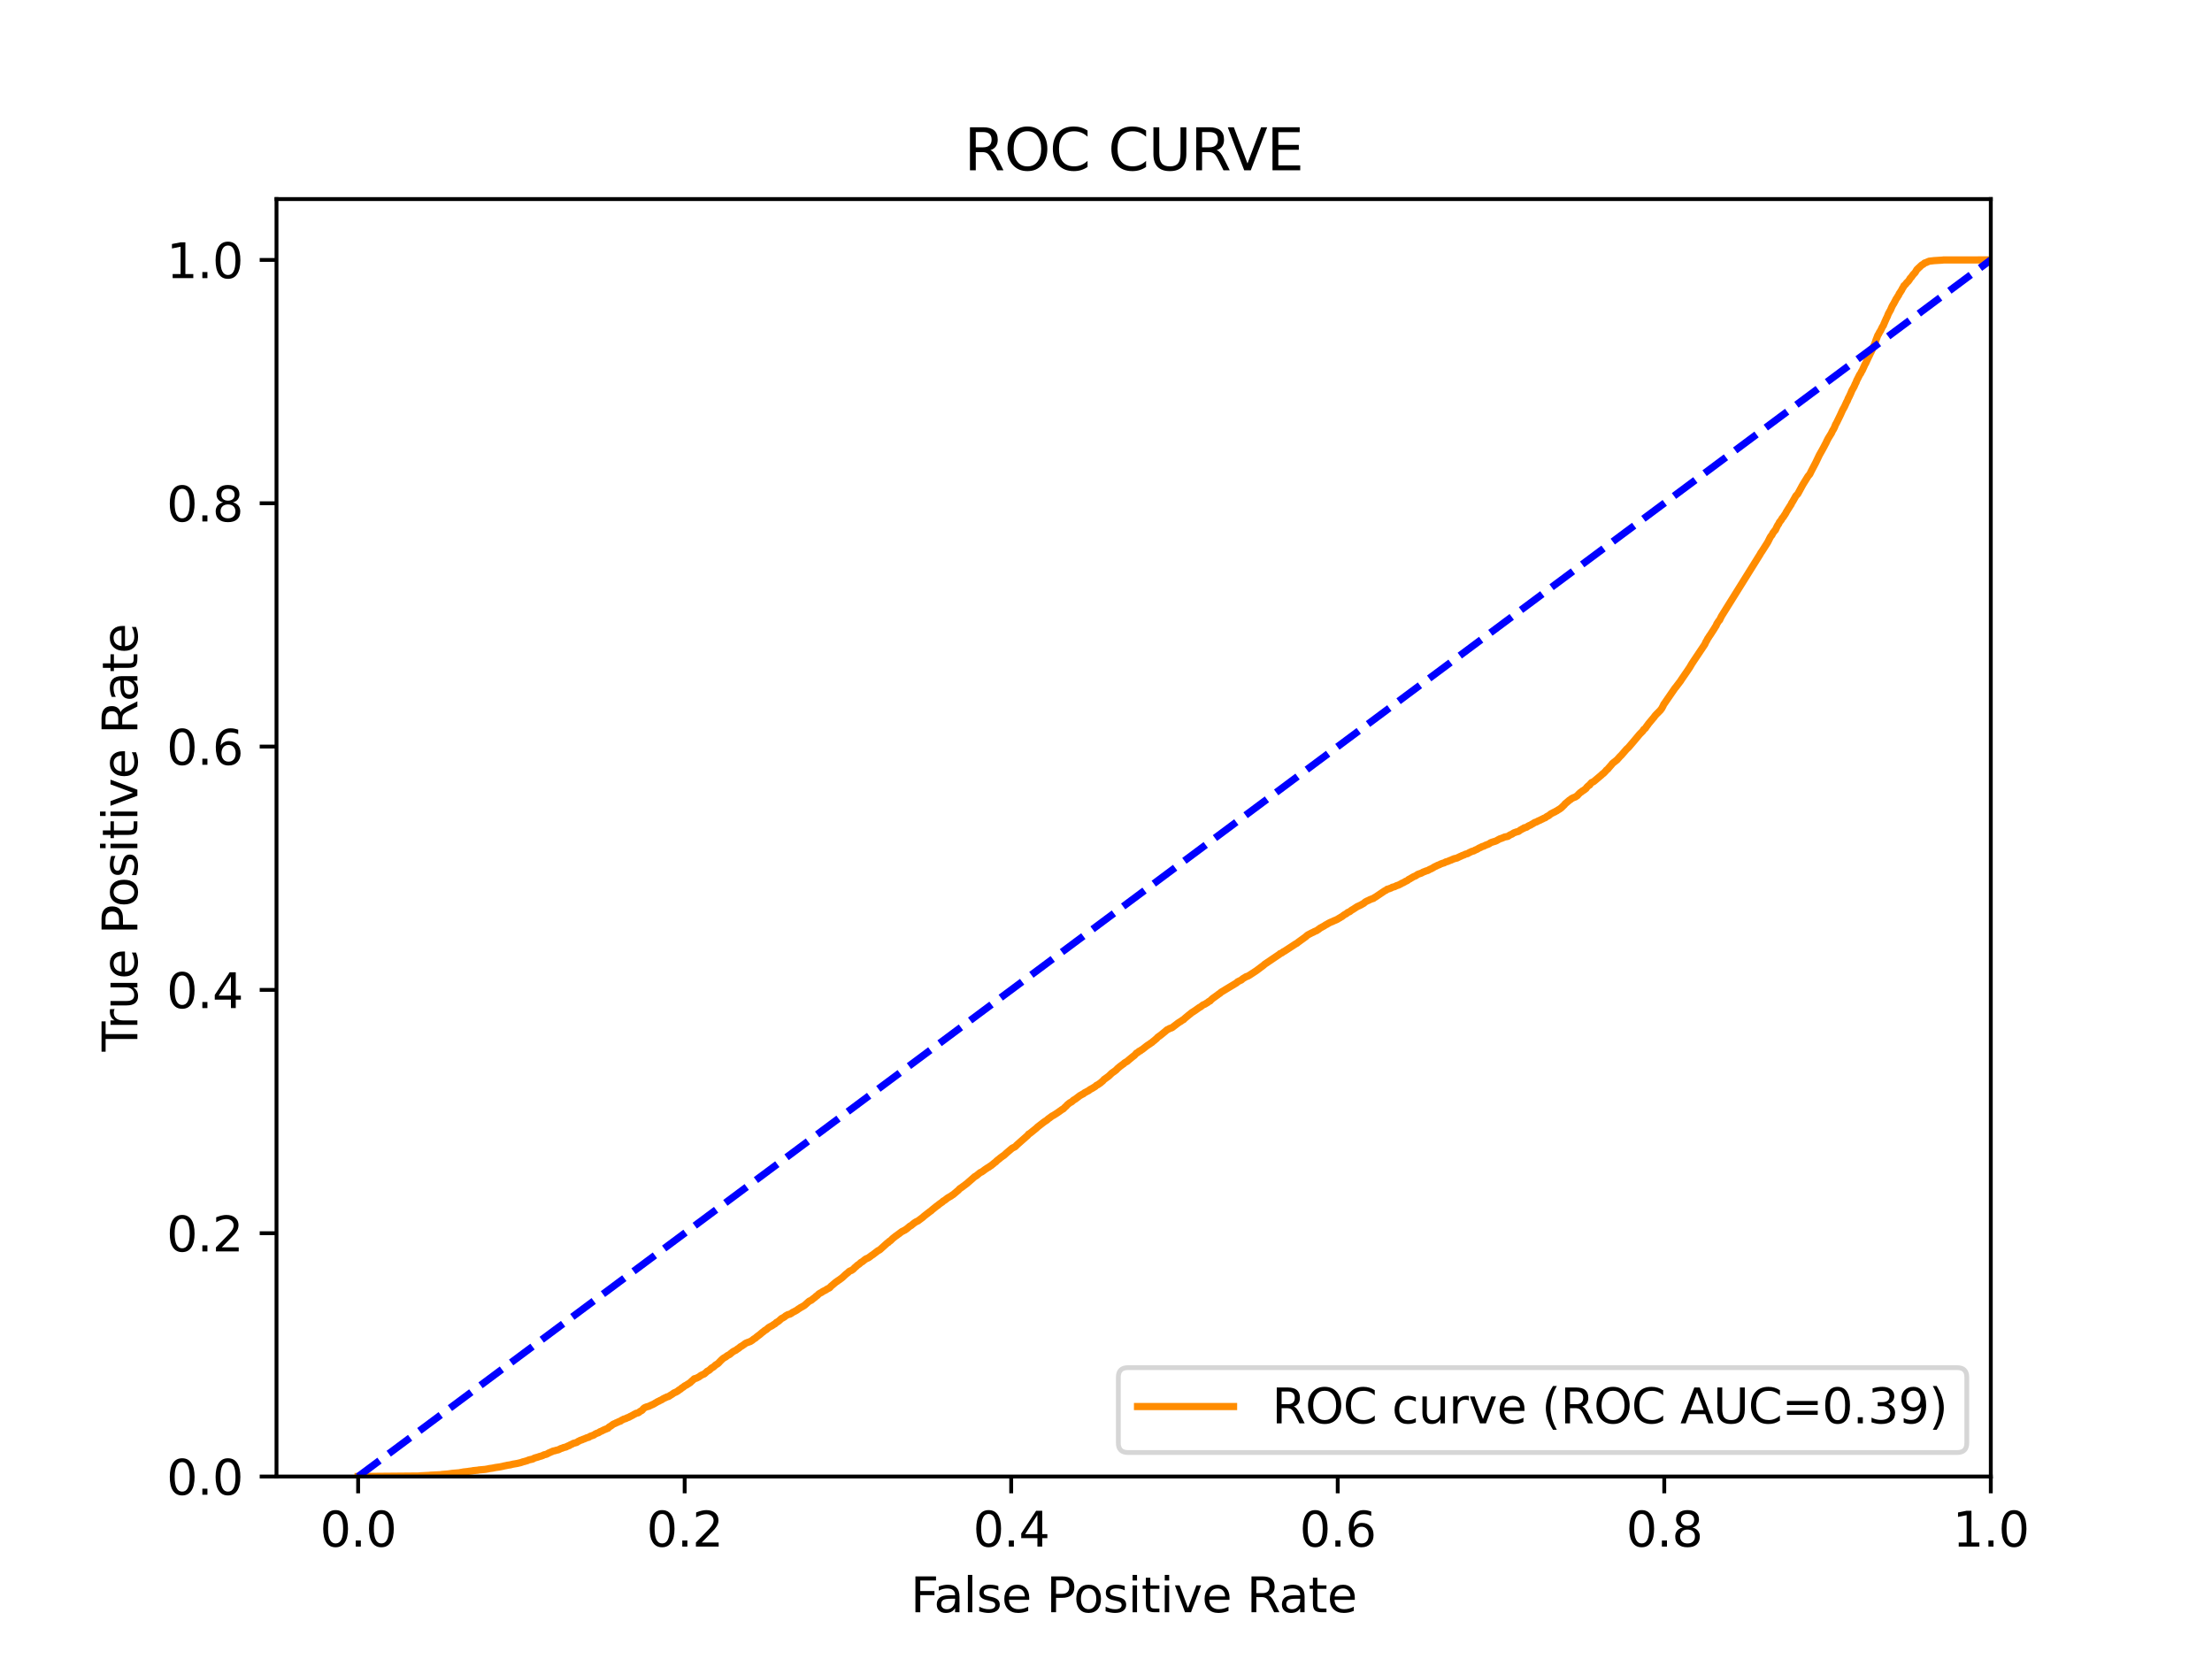 <?xml version="1.0" encoding="utf-8" standalone="no"?>
<!DOCTYPE svg PUBLIC "-//W3C//DTD SVG 1.1//EN"
  "http://www.w3.org/Graphics/SVG/1.1/DTD/svg11.dtd">
<svg xmlns:xlink="http://www.w3.org/1999/xlink" width="460.8pt" height="345.6pt" viewBox="0 0 460.8 345.6" xmlns="http://www.w3.org/2000/svg" version="1.1">
 <defs>
  <style type="text/css">*{stroke-linejoin: round; stroke-linecap: butt}</style>
 </defs>
 <g id="figure_1">
  <g id="patch_1">
   <path d="M 0 345.6 
L 460.8 345.6 
L 460.8 0 
L 0 0 
z
" style="fill: #ffffff"/>
  </g>
  <g id="axes_1">
   <g id="patch_2">
    <path d="M 57.6 307.584 
L 414.72 307.584 
L 414.72 41.472 
L 57.6 41.472 
z
" style="fill: #ffffff"/>
   </g>
   <g id="matplotlib.axis_1">
    <g id="xtick_1">
     <g id="line2d_1">
      <defs>
       <path id="mc4127f3a70" d="M 0 0 
L 0 3.5 
" style="stroke: #000000; stroke-width: 0.8"/>
      </defs>
      <g>
       <use xlink:href="#mc4127f3a70" x="74.606" y="307.584" style="stroke: #000000; stroke-width: 0.8"/>
      </g>
     </g>
     <g id="text_1">
      <!-- 0.0 -->
      <g transform="translate(66.654 322.182)scale(0.1 -0.1)">
       <defs>
        <path id="DejaVuSans-30" d="M 2034 4250 
Q 1547 4250 1301 3770 
Q 1056 3291 1056 2328 
Q 1056 1369 1301 889 
Q 1547 409 2034 409 
Q 2525 409 2770 889 
Q 3016 1369 3016 2328 
Q 3016 3291 2770 3770 
Q 2525 4250 2034 4250 
z
M 2034 4750 
Q 2819 4750 3233 4129 
Q 3647 3509 3647 2328 
Q 3647 1150 3233 529 
Q 2819 -91 2034 -91 
Q 1250 -91 836 529 
Q 422 1150 422 2328 
Q 422 3509 836 4129 
Q 1250 4750 2034 4750 
z
" transform="scale(0.016)"/>
        <path id="DejaVuSans-2e" d="M 684 794 
L 1344 794 
L 1344 0 
L 684 0 
L 684 794 
z
" transform="scale(0.016)"/>
       </defs>
       <use xlink:href="#DejaVuSans-30"/>
       <use xlink:href="#DejaVuSans-2e" x="63.623"/>
       <use xlink:href="#DejaVuSans-30" x="95.41"/>
      </g>
     </g>
    </g>
    <g id="xtick_2">
     <g id="line2d_2">
      <g>
       <use xlink:href="#mc4127f3a70" x="142.629" y="307.584" style="stroke: #000000; stroke-width: 0.8"/>
      </g>
     </g>
     <g id="text_2">
      <!-- 0.2 -->
      <g transform="translate(134.677 322.182)scale(0.1 -0.1)">
       <defs>
        <path id="DejaVuSans-32" d="M 1228 531 
L 3431 531 
L 3431 0 
L 469 0 
L 469 531 
Q 828 903 1448 1529 
Q 2069 2156 2228 2338 
Q 2531 2678 2651 2914 
Q 2772 3150 2772 3378 
Q 2772 3750 2511 3984 
Q 2250 4219 1831 4219 
Q 1534 4219 1204 4116 
Q 875 4013 500 3803 
L 500 4441 
Q 881 4594 1212 4672 
Q 1544 4750 1819 4750 
Q 2544 4750 2975 4387 
Q 3406 4025 3406 3419 
Q 3406 3131 3298 2873 
Q 3191 2616 2906 2266 
Q 2828 2175 2409 1742 
Q 1991 1309 1228 531 
z
" transform="scale(0.016)"/>
       </defs>
       <use xlink:href="#DejaVuSans-30"/>
       <use xlink:href="#DejaVuSans-2e" x="63.623"/>
       <use xlink:href="#DejaVuSans-32" x="95.41"/>
      </g>
     </g>
    </g>
    <g id="xtick_3">
     <g id="line2d_3">
      <g>
       <use xlink:href="#mc4127f3a70" x="210.651" y="307.584" style="stroke: #000000; stroke-width: 0.8"/>
      </g>
     </g>
     <g id="text_3">
      <!-- 0.4 -->
      <g transform="translate(202.7 322.182)scale(0.1 -0.1)">
       <defs>
        <path id="DejaVuSans-34" d="M 2419 4116 
L 825 1625 
L 2419 1625 
L 2419 4116 
z
M 2253 4666 
L 3047 4666 
L 3047 1625 
L 3713 1625 
L 3713 1100 
L 3047 1100 
L 3047 0 
L 2419 0 
L 2419 1100 
L 313 1100 
L 313 1709 
L 2253 4666 
z
" transform="scale(0.016)"/>
       </defs>
       <use xlink:href="#DejaVuSans-30"/>
       <use xlink:href="#DejaVuSans-2e" x="63.623"/>
       <use xlink:href="#DejaVuSans-34" x="95.41"/>
      </g>
     </g>
    </g>
    <g id="xtick_4">
     <g id="line2d_4">
      <g>
       <use xlink:href="#mc4127f3a70" x="278.674" y="307.584" style="stroke: #000000; stroke-width: 0.8"/>
      </g>
     </g>
     <g id="text_4">
      <!-- 0.6 -->
      <g transform="translate(270.723 322.182)scale(0.1 -0.1)">
       <defs>
        <path id="DejaVuSans-36" d="M 2113 2584 
Q 1688 2584 1439 2293 
Q 1191 2003 1191 1497 
Q 1191 994 1439 701 
Q 1688 409 2113 409 
Q 2538 409 2786 701 
Q 3034 994 3034 1497 
Q 3034 2003 2786 2293 
Q 2538 2584 2113 2584 
z
M 3366 4563 
L 3366 3988 
Q 3128 4100 2886 4159 
Q 2644 4219 2406 4219 
Q 1781 4219 1451 3797 
Q 1122 3375 1075 2522 
Q 1259 2794 1537 2939 
Q 1816 3084 2150 3084 
Q 2853 3084 3261 2657 
Q 3669 2231 3669 1497 
Q 3669 778 3244 343 
Q 2819 -91 2113 -91 
Q 1303 -91 875 529 
Q 447 1150 447 2328 
Q 447 3434 972 4092 
Q 1497 4750 2381 4750 
Q 2619 4750 2861 4703 
Q 3103 4656 3366 4563 
z
" transform="scale(0.016)"/>
       </defs>
       <use xlink:href="#DejaVuSans-30"/>
       <use xlink:href="#DejaVuSans-2e" x="63.623"/>
       <use xlink:href="#DejaVuSans-36" x="95.41"/>
      </g>
     </g>
    </g>
    <g id="xtick_5">
     <g id="line2d_5">
      <g>
       <use xlink:href="#mc4127f3a70" x="346.697" y="307.584" style="stroke: #000000; stroke-width: 0.8"/>
      </g>
     </g>
     <g id="text_5">
      <!-- 0.8 -->
      <g transform="translate(338.746 322.182)scale(0.1 -0.1)">
       <defs>
        <path id="DejaVuSans-38" d="M 2034 2216 
Q 1584 2216 1326 1975 
Q 1069 1734 1069 1313 
Q 1069 891 1326 650 
Q 1584 409 2034 409 
Q 2484 409 2743 651 
Q 3003 894 3003 1313 
Q 3003 1734 2745 1975 
Q 2488 2216 2034 2216 
z
M 1403 2484 
Q 997 2584 770 2862 
Q 544 3141 544 3541 
Q 544 4100 942 4425 
Q 1341 4750 2034 4750 
Q 2731 4750 3128 4425 
Q 3525 4100 3525 3541 
Q 3525 3141 3298 2862 
Q 3072 2584 2669 2484 
Q 3125 2378 3379 2068 
Q 3634 1759 3634 1313 
Q 3634 634 3220 271 
Q 2806 -91 2034 -91 
Q 1263 -91 848 271 
Q 434 634 434 1313 
Q 434 1759 690 2068 
Q 947 2378 1403 2484 
z
M 1172 3481 
Q 1172 3119 1398 2916 
Q 1625 2713 2034 2713 
Q 2441 2713 2670 2916 
Q 2900 3119 2900 3481 
Q 2900 3844 2670 4047 
Q 2441 4250 2034 4250 
Q 1625 4250 1398 4047 
Q 1172 3844 1172 3481 
z
" transform="scale(0.016)"/>
       </defs>
       <use xlink:href="#DejaVuSans-30"/>
       <use xlink:href="#DejaVuSans-2e" x="63.623"/>
       <use xlink:href="#DejaVuSans-38" x="95.41"/>
      </g>
     </g>
    </g>
    <g id="xtick_6">
     <g id="line2d_6">
      <g>
       <use xlink:href="#mc4127f3a70" x="414.72" y="307.584" style="stroke: #000000; stroke-width: 0.8"/>
      </g>
     </g>
     <g id="text_6">
      <!-- 1.0 -->
      <g transform="translate(406.768 322.182)scale(0.1 -0.1)">
       <defs>
        <path id="DejaVuSans-31" d="M 794 531 
L 1825 531 
L 1825 4091 
L 703 3866 
L 703 4441 
L 1819 4666 
L 2450 4666 
L 2450 531 
L 3481 531 
L 3481 0 
L 794 0 
L 794 531 
z
" transform="scale(0.016)"/>
       </defs>
       <use xlink:href="#DejaVuSans-31"/>
       <use xlink:href="#DejaVuSans-2e" x="63.623"/>
       <use xlink:href="#DejaVuSans-30" x="95.41"/>
      </g>
     </g>
    </g>
    <g id="text_7">
     <!-- False Positive Rate -->
     <g transform="translate(189.694 335.861)scale(0.1 -0.1)">
      <defs>
       <path id="DejaVuSans-46" d="M 628 4666 
L 3309 4666 
L 3309 4134 
L 1259 4134 
L 1259 2759 
L 3109 2759 
L 3109 2228 
L 1259 2228 
L 1259 0 
L 628 0 
L 628 4666 
z
" transform="scale(0.016)"/>
       <path id="DejaVuSans-61" d="M 2194 1759 
Q 1497 1759 1228 1600 
Q 959 1441 959 1056 
Q 959 750 1161 570 
Q 1363 391 1709 391 
Q 2188 391 2477 730 
Q 2766 1069 2766 1631 
L 2766 1759 
L 2194 1759 
z
M 3341 1997 
L 3341 0 
L 2766 0 
L 2766 531 
Q 2569 213 2275 61 
Q 1981 -91 1556 -91 
Q 1019 -91 701 211 
Q 384 513 384 1019 
Q 384 1609 779 1909 
Q 1175 2209 1959 2209 
L 2766 2209 
L 2766 2266 
Q 2766 2663 2505 2880 
Q 2244 3097 1772 3097 
Q 1472 3097 1187 3025 
Q 903 2953 641 2809 
L 641 3341 
Q 956 3463 1253 3523 
Q 1550 3584 1831 3584 
Q 2591 3584 2966 3190 
Q 3341 2797 3341 1997 
z
" transform="scale(0.016)"/>
       <path id="DejaVuSans-6c" d="M 603 4863 
L 1178 4863 
L 1178 0 
L 603 0 
L 603 4863 
z
" transform="scale(0.016)"/>
       <path id="DejaVuSans-73" d="M 2834 3397 
L 2834 2853 
Q 2591 2978 2328 3040 
Q 2066 3103 1784 3103 
Q 1356 3103 1142 2972 
Q 928 2841 928 2578 
Q 928 2378 1081 2264 
Q 1234 2150 1697 2047 
L 1894 2003 
Q 2506 1872 2764 1633 
Q 3022 1394 3022 966 
Q 3022 478 2636 193 
Q 2250 -91 1575 -91 
Q 1294 -91 989 -36 
Q 684 19 347 128 
L 347 722 
Q 666 556 975 473 
Q 1284 391 1588 391 
Q 1994 391 2212 530 
Q 2431 669 2431 922 
Q 2431 1156 2273 1281 
Q 2116 1406 1581 1522 
L 1381 1569 
Q 847 1681 609 1914 
Q 372 2147 372 2553 
Q 372 3047 722 3315 
Q 1072 3584 1716 3584 
Q 2034 3584 2315 3537 
Q 2597 3491 2834 3397 
z
" transform="scale(0.016)"/>
       <path id="DejaVuSans-65" d="M 3597 1894 
L 3597 1613 
L 953 1613 
Q 991 1019 1311 708 
Q 1631 397 2203 397 
Q 2534 397 2845 478 
Q 3156 559 3463 722 
L 3463 178 
Q 3153 47 2828 -22 
Q 2503 -91 2169 -91 
Q 1331 -91 842 396 
Q 353 884 353 1716 
Q 353 2575 817 3079 
Q 1281 3584 2069 3584 
Q 2775 3584 3186 3129 
Q 3597 2675 3597 1894 
z
M 3022 2063 
Q 3016 2534 2758 2815 
Q 2500 3097 2075 3097 
Q 1594 3097 1305 2825 
Q 1016 2553 972 2059 
L 3022 2063 
z
" transform="scale(0.016)"/>
       <path id="DejaVuSans-20" transform="scale(0.016)"/>
       <path id="DejaVuSans-50" d="M 1259 4147 
L 1259 2394 
L 2053 2394 
Q 2494 2394 2734 2622 
Q 2975 2850 2975 3272 
Q 2975 3691 2734 3919 
Q 2494 4147 2053 4147 
L 1259 4147 
z
M 628 4666 
L 2053 4666 
Q 2838 4666 3239 4311 
Q 3641 3956 3641 3272 
Q 3641 2581 3239 2228 
Q 2838 1875 2053 1875 
L 1259 1875 
L 1259 0 
L 628 0 
L 628 4666 
z
" transform="scale(0.016)"/>
       <path id="DejaVuSans-6f" d="M 1959 3097 
Q 1497 3097 1228 2736 
Q 959 2375 959 1747 
Q 959 1119 1226 758 
Q 1494 397 1959 397 
Q 2419 397 2687 759 
Q 2956 1122 2956 1747 
Q 2956 2369 2687 2733 
Q 2419 3097 1959 3097 
z
M 1959 3584 
Q 2709 3584 3137 3096 
Q 3566 2609 3566 1747 
Q 3566 888 3137 398 
Q 2709 -91 1959 -91 
Q 1206 -91 779 398 
Q 353 888 353 1747 
Q 353 2609 779 3096 
Q 1206 3584 1959 3584 
z
" transform="scale(0.016)"/>
       <path id="DejaVuSans-69" d="M 603 3500 
L 1178 3500 
L 1178 0 
L 603 0 
L 603 3500 
z
M 603 4863 
L 1178 4863 
L 1178 4134 
L 603 4134 
L 603 4863 
z
" transform="scale(0.016)"/>
       <path id="DejaVuSans-74" d="M 1172 4494 
L 1172 3500 
L 2356 3500 
L 2356 3053 
L 1172 3053 
L 1172 1153 
Q 1172 725 1289 603 
Q 1406 481 1766 481 
L 2356 481 
L 2356 0 
L 1766 0 
Q 1100 0 847 248 
Q 594 497 594 1153 
L 594 3053 
L 172 3053 
L 172 3500 
L 594 3500 
L 594 4494 
L 1172 4494 
z
" transform="scale(0.016)"/>
       <path id="DejaVuSans-76" d="M 191 3500 
L 800 3500 
L 1894 563 
L 2988 3500 
L 3597 3500 
L 2284 0 
L 1503 0 
L 191 3500 
z
" transform="scale(0.016)"/>
       <path id="DejaVuSans-52" d="M 2841 2188 
Q 3044 2119 3236 1894 
Q 3428 1669 3622 1275 
L 4263 0 
L 3584 0 
L 2988 1197 
Q 2756 1666 2539 1819 
Q 2322 1972 1947 1972 
L 1259 1972 
L 1259 0 
L 628 0 
L 628 4666 
L 2053 4666 
Q 2853 4666 3247 4331 
Q 3641 3997 3641 3322 
Q 3641 2881 3436 2590 
Q 3231 2300 2841 2188 
z
M 1259 4147 
L 1259 2491 
L 2053 2491 
Q 2509 2491 2742 2702 
Q 2975 2913 2975 3322 
Q 2975 3731 2742 3939 
Q 2509 4147 2053 4147 
L 1259 4147 
z
" transform="scale(0.016)"/>
      </defs>
      <use xlink:href="#DejaVuSans-46"/>
      <use xlink:href="#DejaVuSans-61" x="48.395"/>
      <use xlink:href="#DejaVuSans-6c" x="109.674"/>
      <use xlink:href="#DejaVuSans-73" x="137.457"/>
      <use xlink:href="#DejaVuSans-65" x="189.557"/>
      <use xlink:href="#DejaVuSans-20" x="251.08"/>
      <use xlink:href="#DejaVuSans-50" x="282.867"/>
      <use xlink:href="#DejaVuSans-6f" x="339.545"/>
      <use xlink:href="#DejaVuSans-73" x="400.727"/>
      <use xlink:href="#DejaVuSans-69" x="452.826"/>
      <use xlink:href="#DejaVuSans-74" x="480.609"/>
      <use xlink:href="#DejaVuSans-69" x="519.818"/>
      <use xlink:href="#DejaVuSans-76" x="547.602"/>
      <use xlink:href="#DejaVuSans-65" x="606.781"/>
      <use xlink:href="#DejaVuSans-20" x="668.305"/>
      <use xlink:href="#DejaVuSans-52" x="700.092"/>
      <use xlink:href="#DejaVuSans-61" x="767.324"/>
      <use xlink:href="#DejaVuSans-74" x="828.604"/>
      <use xlink:href="#DejaVuSans-65" x="867.812"/>
     </g>
    </g>
   </g>
   <g id="matplotlib.axis_2">
    <g id="ytick_1">
     <g id="line2d_7">
      <defs>
       <path id="m0376be5b09" d="M 0 0 
L -3.5 0 
" style="stroke: #000000; stroke-width: 0.8"/>
      </defs>
      <g>
       <use xlink:href="#m0376be5b09" x="57.6" y="307.584" style="stroke: #000000; stroke-width: 0.8"/>
      </g>
     </g>
     <g id="text_8">
      <!-- 0.0 -->
      <g transform="translate(34.697 311.383)scale(0.1 -0.1)">
       <use xlink:href="#DejaVuSans-30"/>
       <use xlink:href="#DejaVuSans-2e" x="63.623"/>
       <use xlink:href="#DejaVuSans-30" x="95.41"/>
      </g>
     </g>
    </g>
    <g id="ytick_2">
     <g id="line2d_8">
      <g>
       <use xlink:href="#m0376be5b09" x="57.6" y="256.896" style="stroke: #000000; stroke-width: 0.8"/>
      </g>
     </g>
     <g id="text_9">
      <!-- 0.2 -->
      <g transform="translate(34.697 260.695)scale(0.1 -0.1)">
       <use xlink:href="#DejaVuSans-30"/>
       <use xlink:href="#DejaVuSans-2e" x="63.623"/>
       <use xlink:href="#DejaVuSans-32" x="95.41"/>
      </g>
     </g>
    </g>
    <g id="ytick_3">
     <g id="line2d_9">
      <g>
       <use xlink:href="#m0376be5b09" x="57.6" y="206.208" style="stroke: #000000; stroke-width: 0.8"/>
      </g>
     </g>
     <g id="text_10">
      <!-- 0.4 -->
      <g transform="translate(34.697 210.007)scale(0.1 -0.1)">
       <use xlink:href="#DejaVuSans-30"/>
       <use xlink:href="#DejaVuSans-2e" x="63.623"/>
       <use xlink:href="#DejaVuSans-34" x="95.41"/>
      </g>
     </g>
    </g>
    <g id="ytick_4">
     <g id="line2d_10">
      <g>
       <use xlink:href="#m0376be5b09" x="57.6" y="155.52" style="stroke: #000000; stroke-width: 0.8"/>
      </g>
     </g>
     <g id="text_11">
      <!-- 0.6 -->
      <g transform="translate(34.697 159.319)scale(0.1 -0.1)">
       <use xlink:href="#DejaVuSans-30"/>
       <use xlink:href="#DejaVuSans-2e" x="63.623"/>
       <use xlink:href="#DejaVuSans-36" x="95.41"/>
      </g>
     </g>
    </g>
    <g id="ytick_5">
     <g id="line2d_11">
      <g>
       <use xlink:href="#m0376be5b09" x="57.6" y="104.832" style="stroke: #000000; stroke-width: 0.8"/>
      </g>
     </g>
     <g id="text_12">
      <!-- 0.8 -->
      <g transform="translate(34.697 108.631)scale(0.1 -0.1)">
       <use xlink:href="#DejaVuSans-30"/>
       <use xlink:href="#DejaVuSans-2e" x="63.623"/>
       <use xlink:href="#DejaVuSans-38" x="95.41"/>
      </g>
     </g>
    </g>
    <g id="ytick_6">
     <g id="line2d_12">
      <g>
       <use xlink:href="#m0376be5b09" x="57.6" y="54.144" style="stroke: #000000; stroke-width: 0.8"/>
      </g>
     </g>
     <g id="text_13">
      <!-- 1.0 -->
      <g transform="translate(34.697 57.943)scale(0.1 -0.1)">
       <use xlink:href="#DejaVuSans-31"/>
       <use xlink:href="#DejaVuSans-2e" x="63.623"/>
       <use xlink:href="#DejaVuSans-30" x="95.41"/>
      </g>
     </g>
    </g>
    <g id="text_14">
     <!-- True Positive Rate -->
     <g transform="translate(28.617 219.058)rotate(-90)scale(0.1 -0.1)">
      <defs>
       <path id="DejaVuSans-54" d="M -19 4666 
L 3928 4666 
L 3928 4134 
L 2272 4134 
L 2272 0 
L 1638 0 
L 1638 4134 
L -19 4134 
L -19 4666 
z
" transform="scale(0.016)"/>
       <path id="DejaVuSans-72" d="M 2631 2963 
Q 2534 3019 2420 3045 
Q 2306 3072 2169 3072 
Q 1681 3072 1420 2755 
Q 1159 2438 1159 1844 
L 1159 0 
L 581 0 
L 581 3500 
L 1159 3500 
L 1159 2956 
Q 1341 3275 1631 3429 
Q 1922 3584 2338 3584 
Q 2397 3584 2469 3576 
Q 2541 3569 2628 3553 
L 2631 2963 
z
" transform="scale(0.016)"/>
       <path id="DejaVuSans-75" d="M 544 1381 
L 544 3500 
L 1119 3500 
L 1119 1403 
Q 1119 906 1312 657 
Q 1506 409 1894 409 
Q 2359 409 2629 706 
Q 2900 1003 2900 1516 
L 2900 3500 
L 3475 3500 
L 3475 0 
L 2900 0 
L 2900 538 
Q 2691 219 2414 64 
Q 2138 -91 1772 -91 
Q 1169 -91 856 284 
Q 544 659 544 1381 
z
M 1991 3584 
L 1991 3584 
z
" transform="scale(0.016)"/>
      </defs>
      <use xlink:href="#DejaVuSans-54"/>
      <use xlink:href="#DejaVuSans-72" x="46.334"/>
      <use xlink:href="#DejaVuSans-75" x="87.447"/>
      <use xlink:href="#DejaVuSans-65" x="150.826"/>
      <use xlink:href="#DejaVuSans-20" x="212.35"/>
      <use xlink:href="#DejaVuSans-50" x="244.137"/>
      <use xlink:href="#DejaVuSans-6f" x="300.814"/>
      <use xlink:href="#DejaVuSans-73" x="361.996"/>
      <use xlink:href="#DejaVuSans-69" x="414.096"/>
      <use xlink:href="#DejaVuSans-74" x="441.879"/>
      <use xlink:href="#DejaVuSans-69" x="481.088"/>
      <use xlink:href="#DejaVuSans-76" x="508.871"/>
      <use xlink:href="#DejaVuSans-65" x="568.051"/>
      <use xlink:href="#DejaVuSans-20" x="629.574"/>
      <use xlink:href="#DejaVuSans-52" x="661.361"/>
      <use xlink:href="#DejaVuSans-61" x="728.594"/>
      <use xlink:href="#DejaVuSans-74" x="789.873"/>
      <use xlink:href="#DejaVuSans-65" x="829.082"/>
     </g>
    </g>
   </g>
   <g id="line2d_13">
    <path d="M 74.606 307.584 
L 87.317 307.475 
L 87.429 307.447 
L 89.507 307.338 
L 89.62 307.311 
L 91.896 307.202 
L 92.011 307.161 
L 93.338 307.052 
L 93.451 307.038 
L 94.21 306.929 
L 94.321 306.915 
L 95.682 306.806 
L 95.794 306.778 
L 96.412 306.669 
L 96.527 306.642 
L 97.53 306.533 
L 97.642 306.505 
L 98.402 306.41 
L 98.515 306.369 
L 99.612 306.26 
L 99.732 306.219 
L 100.987 306.109 
L 101.1 306.096 
L 101.72 305.987 
L 101.833 305.946 
L 102.628 305.836 
L 102.744 305.809 
L 103.281 305.7 
L 103.395 305.686 
L 104.172 305.577 
L 104.286 305.55 
L 104.824 305.44 
L 104.938 305.4 
L 105.518 305.29 
L 105.642 305.249 
L 106.389 305.14 
L 106.502 305.099 
L 106.977 304.99 
L 107.094 304.976 
L 107.723 304.867 
L 107.845 304.84 
L 108.307 304.731 
L 108.43 304.703 
L 108.763 304.594 
L 108.883 304.539 
L 109.338 304.43 
L 109.458 304.389 
L 109.841 304.28 
L 109.971 304.212 
L 110.28 304.102 
L 110.4 304.075 
L 110.909 303.966 
L 111.041 303.911 
L 111.232 303.802 
L 111.366 303.734 
L 111.738 303.625 
L 111.864 303.597 
L 112.205 303.488 
L 112.337 303.433 
L 112.741 303.324 
L 112.868 303.283 
L 113.146 303.174 
L 113.284 303.079 
L 113.756 302.969 
L 113.889 302.915 
L 114.129 302.805 
L 114.255 302.696 
L 114.572 302.587 
L 114.71 302.505 
L 115.011 302.396 
L 115.154 302.3 
L 115.683 302.191 
L 115.818 302.136 
L 116.297 302.027 
L 116.44 301.959 
L 116.666 301.85 
L 116.806 301.768 
L 117.203 301.659 
L 117.354 301.563 
L 117.839 301.454 
L 117.97 301.413 
L 118.122 301.304 
L 118.249 301.263 
L 118.48 301.153 
L 118.603 301.14 
L 118.723 301.031 
L 118.867 300.962 
L 119.137 300.853 
L 119.286 300.758 
L 119.531 300.648 
L 119.665 300.621 
L 120.047 300.512 
L 120.189 300.457 
L 120.321 300.362 
L 120.45 300.266 
L 120.707 300.157 
L 120.874 300.048 
L 121.266 299.938 
L 121.42 299.843 
L 121.723 299.747 
L 121.842 299.693 
L 122.098 299.583 
L 122.239 299.515 
L 122.682 299.406 
L 122.872 299.256 
L 123.104 299.146 
L 123.226 299.119 
L 123.51 299.01 
L 123.641 298.983 
L 123.802 298.873 
L 123.971 298.751 
L 124.195 298.641 
L 124.337 298.573 
L 124.675 298.464 
L 124.831 298.368 
L 124.958 298.259 
L 125.11 298.204 
L 125.377 298.095 
L 125.524 298.013 
L 125.745 297.904 
L 125.911 297.822 
L 126.209 297.713 
L 126.374 297.631 
L 126.677 297.522 
L 126.835 297.303 
L 127.024 297.194 
L 127.156 297.112 
L 127.317 297.017 
L 127.452 296.907 
L 127.604 296.798 
L 127.774 296.675 
L 128.041 296.566 
L 128.172 296.511 
L 128.361 296.402 
L 128.488 296.361 
L 128.733 296.252 
L 128.895 296.156 
L 129.262 296.047 
L 129.412 295.897 
L 129.57 295.829 
L 129.78 295.733 
L 129.912 295.638 
L 130.32 295.528 
L 130.452 295.474 
L 130.62 295.365 
L 130.759 295.324 
L 131.074 295.214 
L 131.224 295.092 
L 131.497 294.982 
L 131.646 294.887 
L 131.873 294.778 
L 132.082 294.641 
L 132.323 294.532 
L 132.494 294.423 
L 132.951 294.313 
L 133.165 294.177 
L 133.274 294.068 
L 133.473 293.945 
L 133.707 293.835 
L 133.877 293.658 
L 133.945 293.549 
L 134.123 293.385 
L 134.254 293.276 
L 134.418 293.194 
L 134.69 293.085 
L 134.833 293.044 
L 135.242 292.934 
L 135.441 292.811 
L 135.697 292.702 
L 135.876 292.62 
L 136.12 292.511 
L 136.314 292.402 
L 136.481 292.293 
L 136.614 292.224 
L 136.792 292.115 
L 137.019 291.979 
L 137.285 291.883 
L 137.429 291.774 
L 137.586 291.706 
L 137.845 291.596 
L 138.062 291.433 
L 138.289 291.323 
L 138.433 291.241 
L 138.702 291.132 
L 138.887 291.023 
L 139.27 290.914 
L 139.482 290.791 
L 139.624 290.682 
L 139.827 290.559 
L 140.018 290.45 
L 140.237 290.286 
L 140.389 290.176 
L 140.548 290.108 
L 140.812 289.999 
L 141.007 289.89 
L 141.151 289.794 
L 141.281 289.726 
L 141.362 289.617 
L 141.562 289.494 
L 141.768 289.385 
L 142.074 289.098 
L 142.312 288.989 
L 142.478 288.838 
L 142.609 288.729 
L 142.807 288.62 
L 143.038 288.511 
L 143.23 288.361 
L 143.442 288.251 
L 143.591 288.142 
L 143.8 288.006 
L 143.904 287.896 
L 144.146 287.664 
L 144.299 287.555 
L 144.625 287.227 
L 145.028 287.118 
L 145.228 287.023 
L 145.453 286.913 
L 145.598 286.831 
L 145.763 286.722 
L 146.014 286.531 
L 146.23 286.422 
L 146.438 286.326 
L 146.713 286.217 
L 147.188 285.794 
L 147.287 285.685 
L 147.513 285.562 
L 147.706 285.466 
L 147.848 285.343 
L 148.288 284.934 
L 148.52 284.838 
L 148.699 284.702 
L 148.813 284.592 
L 149.136 284.306 
L 149.315 284.21 
L 149.455 284.142 
L 149.564 284.033 
L 149.726 283.91 
L 149.8 283.801 
L 150.301 283.295 
L 150.421 283.186 
L 150.658 282.981 
L 150.817 282.872 
L 150.962 282.79 
L 151.181 282.681 
L 151.432 282.463 
L 151.615 282.353 
L 151.853 282.23 
L 152.062 282.121 
L 152.206 281.957 
L 152.359 281.862 
L 152.526 281.712 
L 152.665 281.602 
L 152.881 281.48 
L 153.075 281.37 
L 153.266 281.302 
L 153.399 281.193 
L 153.567 281.07 
L 153.686 280.974 
L 153.813 280.92 
L 154.178 280.619 
L 154.292 280.51 
L 154.446 280.456 
L 154.611 280.346 
L 154.862 280.169 
L 155.038 280.06 
L 155.206 279.909 
L 155.429 279.787 
L 155.681 279.677 
L 155.835 279.636 
L 156.107 279.527 
L 156.288 279.473 
L 156.449 279.363 
L 156.682 279.227 
L 156.815 279.118 
L 157.014 278.954 
L 157.188 278.845 
L 157.341 278.776 
L 157.452 278.667 
L 157.613 278.517 
L 158.044 278.189 
L 158.207 278.08 
L 158.812 277.561 
L 158.973 277.452 
L 159.388 277.111 
L 159.616 277.001 
L 160.077 276.592 
L 160.246 276.483 
L 160.43 276.373 
L 160.647 276.264 
L 160.783 276.196 
L 160.949 276.087 
L 161.272 275.868 
L 161.487 275.759 
L 161.724 275.486 
L 161.97 275.377 
L 162.238 275.186 
L 162.813 274.667 
L 163.052 274.557 
L 163.178 274.476 
L 163.389 274.366 
L 163.575 274.202 
L 163.682 274.107 
L 163.828 274.039 
L 164.127 273.861 
L 164.546 273.766 
L 164.706 273.67 
L 164.904 273.561 
L 165.081 273.411 
L 165.309 273.301 
L 165.571 273.165 
L 165.779 273.056 
L 166.075 272.878 
L 166.205 272.769 
L 166.428 272.619 
L 166.624 272.51 
L 166.79 272.373 
L 167.023 272.277 
L 167.178 272.168 
L 167.379 272.059 
L 167.517 271.977 
L 167.661 271.868 
L 168.361 271.24 
L 168.474 271.144 
L 168.649 271.008 
L 168.952 270.898 
L 169.135 270.762 
L 169.245 270.653 
L 169.705 270.311 
L 169.847 270.202 
L 170.041 269.997 
L 170.225 269.902 
L 170.452 269.67 
L 170.557 269.56 
L 170.885 269.356 
L 171.126 269.246 
L 171.282 269.137 
L 171.38 269.042 
L 171.519 268.987 
L 171.722 268.878 
L 171.848 268.823 
L 172.049 268.714 
L 172.236 268.577 
L 172.438 268.468 
L 172.706 268.332 
L 172.875 268.236 
L 173.069 267.99 
L 173.228 267.854 
L 174.197 267.035 
L 174.388 266.939 
L 174.568 266.775 
L 174.765 266.666 
L 175.226 266.325 
L 175.372 266.216 
L 175.598 266.024 
L 176.177 265.478 
L 176.313 265.369 
L 176.731 265.041 
L 176.797 264.946 
L 176.961 264.823 
L 177.186 264.714 
L 177.325 264.686 
L 177.726 264.413 
L 177.833 264.304 
L 178.15 263.976 
L 178.282 263.895 
L 178.452 263.731 
L 178.54 263.635 
L 178.721 263.499 
L 178.902 263.389 
L 179.098 263.226 
L 179.193 263.144 
L 179.347 262.98 
L 179.591 262.871 
L 180.038 262.516 
L 180.141 262.42 
L 180.301 262.324 
L 180.45 262.215 
L 180.708 262.12 
L 180.935 262.01 
L 181.61 261.505 
L 181.793 261.396 
L 182.935 260.522 
L 183.159 260.427 
L 183.332 260.304 
L 184.873 258.911 
L 185.062 258.829 
L 185.243 258.597 
L 185.473 258.488 
L 185.899 258.065 
L 186.024 257.955 
L 186.642 257.464 
L 186.822 257.355 
L 187.112 257.123 
L 187.251 257.041 
L 187.416 256.904 
L 187.894 256.549 
L 188.114 256.454 
L 188.272 256.358 
L 188.518 256.249 
L 188.672 256.126 
L 188.851 256.017 
L 189.569 255.416 
L 189.793 255.307 
L 190.328 254.87 
L 190.456 254.774 
L 190.631 254.651 
L 190.787 254.556 
L 190.955 254.46 
L 191.198 254.365 
L 191.398 254.215 
L 191.962 253.791 
L 192.095 253.696 
L 192.289 253.546 
L 192.39 253.436 
L 192.952 252.986 
L 193.096 252.877 
L 193.764 252.358 
L 193.948 252.249 
L 194.154 252.044 
L 195.205 251.197 
L 195.384 251.102 
L 195.551 250.938 
L 195.765 250.774 
L 195.922 250.665 
L 196.106 250.528 
L 196.287 250.433 
L 196.446 250.242 
L 196.572 250.16 
L 196.784 250.05 
L 197.445 249.532 
L 197.623 249.436 
L 197.789 249.34 
L 197.965 249.231 
L 198.13 249.149 
L 198.236 249.054 
L 198.376 248.958 
L 198.563 248.849 
L 199.468 248.084 
L 199.612 247.975 
L 199.892 247.661 
L 200.04 247.552 
L 200.235 247.429 
L 201.26 246.664 
L 201.406 246.555 
L 203.095 245.081 
L 203.33 244.971 
L 204.204 244.262 
L 204.489 244.152 
L 204.937 243.838 
L 205.062 243.729 
L 205.787 243.238 
L 206.015 243.142 
L 206.172 242.978 
L 206.378 242.869 
L 206.565 242.746 
L 206.666 242.637 
L 206.912 242.459 
L 207.023 242.35 
L 207.284 242.145 
L 207.424 242.063 
L 207.607 241.845 
L 207.744 241.736 
L 207.958 241.558 
L 208.126 241.449 
L 208.347 241.244 
L 208.951 240.794 
L 209.108 240.712 
L 209.27 240.562 
L 209.487 240.37 
L 209.593 240.261 
L 210.848 239.196 
L 211.058 239.087 
L 211.4 238.923 
L 211.547 238.814 
L 211.816 238.527 
L 213.963 236.63 
L 214.071 236.548 
L 214.281 236.247 
L 214.511 236.138 
L 215.813 235.087 
L 215.914 235.005 
L 216.092 234.814 
L 217.394 233.803 
L 217.542 233.694 
L 218.106 233.326 
L 218.201 233.23 
L 218.404 233.052 
L 218.57 232.943 
L 219.193 232.479 
L 219.424 232.37 
L 220.008 232.001 
L 220.148 231.906 
L 220.319 231.796 
L 220.908 231.373 
L 221.058 231.278 
L 221.259 231.114 
L 221.486 231.018 
L 221.629 230.868 
L 221.975 230.527 
L 222.087 230.458 
L 222.23 230.281 
L 222.314 230.172 
L 222.773 229.803 
L 222.913 229.694 
L 223.187 229.571 
L 223.304 229.475 
L 223.523 229.284 
L 223.634 229.175 
L 223.984 228.984 
L 225.008 228.206 
L 225.239 228.096 
L 225.42 227.974 
L 225.688 227.864 
L 225.917 227.646 
L 226.158 227.537 
L 226.517 227.332 
L 226.754 227.223 
L 227.045 226.991 
L 227.235 226.881 
L 227.477 226.758 
L 227.653 226.649 
L 228.106 226.376 
L 228.218 226.294 
L 228.398 226.103 
L 228.658 225.994 
L 229.238 225.598 
L 229.348 225.502 
L 229.55 225.325 
L 229.699 225.216 
L 230.023 224.847 
L 230.199 224.738 
L 230.929 224.205 
L 231.053 224.096 
L 231.46 223.7 
L 231.562 223.598 
L 231.711 223.482 
L 232.24 223.113 
L 232.335 223.031 
L 232.49 222.922 
L 232.825 222.567 
L 232.964 222.458 
L 233.281 222.185 
L 233.885 221.734 
L 234.061 221.625 
L 234.222 221.447 
L 234.617 221.202 
L 234.813 221.106 
L 235.06 220.874 
L 236.103 220.014 
L 236.261 219.918 
L 236.518 219.645 
L 236.6 219.55 
L 236.755 219.372 
L 237.028 219.263 
L 237.298 218.99 
L 237.557 218.908 
L 237.718 218.744 
L 237.932 218.635 
L 238.234 218.403 
L 238.784 217.966 
L 238.926 217.857 
L 239.356 217.57 
L 239.532 217.461 
L 239.776 217.27 
L 239.947 217.188 
L 240.141 216.997 
L 240.562 216.669 
L 240.666 216.56 
L 240.833 216.437 
L 240.952 216.341 
L 241.109 216.136 
L 241.33 215.959 
L 241.473 215.877 
L 241.625 215.754 
L 241.782 215.645 
L 242.751 214.853 
L 242.877 214.744 
L 243.118 214.525 
L 243.386 214.416 
L 243.518 214.334 
L 243.701 214.225 
L 243.897 214.184 
L 244.164 214.075 
L 245.223 213.269 
L 245.358 213.16 
L 245.743 212.901 
L 245.947 212.791 
L 246.425 212.45 
L 246.588 212.382 
L 246.726 212.218 
L 247.688 211.413 
L 247.843 211.303 
L 248.303 210.921 
L 248.496 210.812 
L 248.827 210.593 
L 248.994 210.484 
L 249.858 209.87 
L 250.084 209.761 
L 250.629 209.337 
L 250.923 209.228 
L 251.27 209.023 
L 251.431 208.914 
L 251.596 208.832 
L 251.817 208.627 
L 252.087 208.518 
L 252.264 208.313 
L 252.663 207.958 
L 252.811 207.863 
L 253.688 207.235 
L 253.9 207.057 
L 254.113 206.948 
L 254.284 206.771 
L 254.434 206.661 
L 257.419 204.859 
L 257.598 204.75 
L 257.815 204.531 
L 258.387 204.245 
L 258.611 204.149 
L 258.83 203.931 
L 258.997 203.821 
L 259.439 203.562 
L 259.578 203.453 
L 259.863 203.385 
L 260.075 203.275 
L 260.224 203.193 
L 260.39 203.084 
L 261.727 202.21 
L 261.963 202.033 
L 263.214 201.091 
L 263.471 200.859 
L 266.563 198.77 
L 266.655 198.661 
L 266.974 198.538 
L 267.129 198.429 
L 267.367 198.251 
L 267.599 198.142 
L 269.938 196.613 
L 270.166 196.503 
L 270.324 196.367 
L 270.576 196.176 
L 272.05 195.111 
L 272.143 195.002 
L 272.451 194.756 
L 272.668 194.647 
L 273.107 194.415 
L 273.323 194.305 
L 273.56 194.21 
L 273.733 194.101 
L 274.042 193.964 
L 274.32 193.855 
L 274.56 193.664 
L 274.748 193.568 
L 274.909 193.404 
L 275.097 193.295 
L 275.252 193.213 
L 275.445 193.104 
L 275.845 192.885 
L 276.006 192.776 
L 276.205 192.64 
L 276.449 192.544 
L 276.581 192.435 
L 277.067 192.175 
L 277.324 192.066 
L 277.489 192.012 
L 277.937 191.793 
L 278.221 191.684 
L 278.544 191.534 
L 278.733 191.425 
L 278.941 191.288 
L 279.167 191.179 
L 279.296 191.07 
L 279.526 190.96 
L 279.825 190.728 
L 279.971 190.619 
L 280.182 190.483 
L 280.414 190.373 
L 280.782 190.073 
L 281.06 189.964 
L 281.187 189.909 
L 281.307 189.8 
L 281.505 189.65 
L 281.666 189.54 
L 281.809 189.472 
L 282.776 188.844 
L 283.046 188.735 
L 283.204 188.653 
L 283.447 188.544 
L 283.943 188.257 
L 284.116 188.162 
L 284.291 187.998 
L 284.429 187.888 
L 284.803 187.684 
L 285.081 187.574 
L 285.351 187.424 
L 285.602 187.329 
L 285.771 187.26 
L 286.119 187.151 
L 286.271 187.001 
L 286.507 186.892 
L 288.494 185.554 
L 288.756 185.445 
L 288.967 185.253 
L 289.387 185.144 
L 289.537 185.076 
L 289.814 184.98 
L 290.041 184.83 
L 290.503 184.721 
L 290.939 184.503 
L 291.291 184.393 
L 291.554 184.27 
L 291.76 184.161 
L 291.874 184.107 
L 292.026 183.997 
L 292.311 183.888 
L 292.474 183.793 
L 292.654 183.697 
L 292.795 183.601 
L 293.059 183.492 
L 293.209 183.41 
L 293.341 183.301 
L 293.467 183.192 
L 293.728 183.083 
L 293.837 183.001 
L 294.078 182.864 
L 294.251 182.755 
L 294.552 182.591 
L 294.851 182.482 
L 295.165 182.277 
L 295.322 182.168 
L 295.51 182.086 
L 295.834 181.977 
L 295.969 181.936 
L 296.204 181.827 
L 296.488 181.663 
L 296.809 181.553 
L 297.051 181.444 
L 297.436 181.335 
L 297.849 181.103 
L 298.119 180.994 
L 298.377 180.857 
L 298.574 180.748 
L 298.71 180.652 
L 298.909 180.543 
L 299.221 180.407 
L 299.385 180.311 
L 299.534 180.243 
L 299.847 180.134 
L 300.092 179.997 
L 300.388 179.888 
L 300.54 179.833 
L 300.877 179.738 
L 301.025 179.642 
L 301.236 179.533 
L 301.412 179.506 
L 301.724 179.396 
L 301.88 179.314 
L 302.169 179.205 
L 302.357 179.151 
L 302.517 179.041 
L 302.713 178.987 
L 302.93 178.877 
L 303.092 178.85 
L 303.531 178.741 
L 303.763 178.618 
L 303.973 178.523 
L 304.13 178.441 
L 304.406 178.331 
L 304.603 178.222 
L 304.942 178.113 
L 305.295 177.935 
L 305.72 177.826 
L 306.087 177.608 
L 306.338 177.499 
L 306.573 177.376 
L 306.987 177.266 
L 307.362 177.062 
L 307.645 176.952 
L 307.789 176.871 
L 308.176 176.638 
L 308.487 176.529 
L 308.616 176.42 
L 308.927 176.311 
L 309.097 176.27 
L 309.303 176.161 
L 309.523 176.051 
L 309.824 175.942 
L 310.044 175.86 
L 310.243 175.751 
L 310.554 175.546 
L 310.854 175.437 
L 311.02 175.382 
L 311.396 175.273 
L 311.514 175.232 
L 311.779 175.123 
L 312.026 174.973 
L 312.227 174.864 
L 312.461 174.741 
L 312.827 174.631 
L 312.949 174.577 
L 313.214 174.468 
L 313.464 174.358 
L 314.069 174.249 
L 314.204 174.181 
L 314.347 174.085 
L 314.496 173.976 
L 314.741 173.853 
L 315.027 173.744 
L 315.166 173.621 
L 315.411 173.485 
L 315.723 173.375 
L 315.899 173.307 
L 316.332 173.198 
L 316.781 172.87 
L 317.015 172.761 
L 317.155 172.652 
L 317.399 172.57 
L 317.52 172.447 
L 318 172.338 
L 318.151 172.228 
L 318.296 172.119 
L 318.432 172.051 
L 318.642 171.942 
L 318.767 171.914 
L 319.116 171.696 
L 319.331 171.587 
L 319.705 171.341 
L 320.052 171.232 
L 320.273 171.109 
L 320.487 171 
L 320.616 170.945 
L 320.881 170.836 
L 321.099 170.713 
L 321.351 170.604 
L 321.56 170.481 
L 321.845 170.372 
L 321.991 170.303 
L 322.101 170.194 
L 322.221 170.112 
L 322.407 170.003 
L 322.531 169.962 
L 322.689 169.867 
L 322.838 169.73 
L 322.983 169.621 
L 323.161 169.484 
L 323.414 169.375 
L 323.608 169.252 
L 323.9 169.143 
L 324.06 169.02 
L 324.319 168.911 
L 324.552 168.733 
L 324.765 168.624 
L 325.102 168.392 
L 325.241 168.283 
L 325.853 167.696 
L 325.917 167.627 
L 326.058 167.423 
L 326.211 167.313 
L 326.857 166.767 
L 326.962 166.658 
L 327.101 166.603 
L 327.244 166.494 
L 327.373 166.371 
L 327.564 166.276 
L 327.779 166.167 
L 327.972 166.098 
L 328.257 165.989 
L 328.374 165.866 
L 328.517 165.798 
L 328.647 165.689 
L 328.789 165.498 
L 329.22 165.088 
L 329.433 164.979 
L 329.6 164.801 
L 329.799 164.692 
L 329.934 164.61 
L 330.083 164.501 
L 330.4 164.255 
L 330.43 164.187 
L 330.564 164.009 
L 330.669 163.9 
L 330.96 163.627 
L 331.162 163.532 
L 331.316 163.272 
L 331.465 163.136 
L 331.545 163.026 
L 331.702 162.958 
L 331.907 162.863 
L 332.054 162.767 
L 332.186 162.658 
L 333.497 161.552 
L 333.632 161.443 
L 333.813 161.238 
L 334.008 161.129 
L 334.409 160.719 
L 334.498 160.623 
L 334.648 160.419 
L 334.795 160.323 
L 334.979 160.173 
L 335.042 160.064 
L 335.59 159.436 
L 335.693 159.326 
L 335.893 159.053 
L 336.026 158.958 
L 336.194 158.808 
L 336.342 158.698 
L 336.587 158.507 
L 336.682 158.412 
L 336.827 158.33 
L 336.916 158.221 
L 337.117 157.988 
L 337.225 157.879 
L 337.356 157.715 
L 337.643 157.429 
L 337.761 157.319 
L 338.857 156.05 
L 338.99 155.941 
L 339.254 155.695 
L 340.277 154.493 
L 340.375 154.384 
L 341.481 153.06 
L 341.577 152.951 
L 341.796 152.718 
L 341.912 152.623 
L 342.151 152.35 
L 342.232 152.295 
L 342.375 152.036 
L 342.458 151.927 
L 342.723 151.749 
L 342.795 151.653 
L 343.019 151.312 
L 343.101 151.203 
L 343.311 150.93 
L 343.374 150.821 
L 344.445 149.537 
L 344.62 149.346 
L 344.664 149.237 
L 344.859 149.005 
L 345.273 148.568 
L 345.405 148.459 
L 345.566 148.281 
L 345.897 147.954 
L 345.961 147.844 
L 346.122 147.653 
L 346.414 147.121 
L 346.634 146.656 
L 346.737 146.547 
L 346.974 146.192 
L 348.957 143.312 
L 349.07 143.202 
L 350.146 141.782 
L 350.197 141.673 
L 351.678 139.516 
L 351.731 139.42 
L 351.953 139.106 
L 352.482 138.205 
L 352.562 138.096 
L 352.8 137.727 
L 355.094 134.301 
L 355.149 134.219 
L 355.328 133.809 
L 355.367 133.713 
L 355.508 133.509 
L 355.779 132.976 
L 355.877 132.867 
L 356.123 132.457 
L 356.217 132.348 
L 357.098 130.983 
L 357.381 130.505 
L 357.466 130.423 
L 357.673 129.904 
L 357.757 129.809 
L 357.894 129.577 
L 357.975 129.467 
L 358.11 129.263 
L 358.236 129.167 
L 358.408 128.778 
L 358.629 128.348 
L 366.684 115.432 
L 366.863 115.091 
L 366.967 114.982 
L 368.234 112.988 
L 368.388 112.688 
L 368.667 112.128 
L 368.721 112.019 
L 368.856 111.787 
L 368.929 111.678 
L 369.07 111.527 
L 369.144 111.418 
L 369.38 110.94 
L 369.501 110.831 
L 369.696 110.544 
L 369.833 110.435 
L 370.183 109.698 
L 370.387 109.316 
L 370.501 109.206 
L 370.715 108.729 
L 370.819 108.633 
L 370.973 108.428 
L 371.062 108.333 
L 371.251 107.964 
L 371.349 107.868 
L 371.529 107.664 
L 371.577 107.568 
L 371.767 107.268 
L 371.856 107.158 
L 372.086 106.763 
L 372.125 106.653 
L 373.035 105.206 
L 373.112 105.124 
L 373.247 104.783 
L 373.313 104.687 
L 373.458 104.469 
L 374.114 103.308 
L 374.21 103.199 
L 374.377 103.035 
L 374.485 102.926 
L 374.633 102.667 
L 375.33 101.383 
L 375.374 101.288 
L 375.524 101.042 
L 375.577 100.933 
L 376.633 99.226 
L 376.723 99.117 
L 376.951 98.857 
L 377.03 98.748 
L 377.233 98.325 
L 377.284 98.216 
L 378.259 96.359 
L 378.31 96.25 
L 378.936 94.939 
L 378.987 94.83 
L 379.444 94.011 
L 379.513 93.901 
L 380.046 92.918 
L 380.095 92.809 
L 380.331 92.372 
L 380.387 92.277 
L 380.604 91.785 
L 380.675 91.676 
L 380.817 91.376 
L 381.551 90.188 
L 381.58 90.079 
L 381.841 89.573 
L 381.924 89.478 
L 382.17 88.986 
L 382.209 88.877 
L 382.393 88.413 
L 382.462 88.304 
L 382.609 88.044 
L 383.332 86.556 
L 383.388 86.447 
L 383.89 85.327 
L 383.966 85.232 
L 384.106 84.945 
L 384.188 84.836 
L 384.719 83.675 
L 384.806 83.566 
L 385.055 82.924 
L 385.132 82.815 
L 385.538 81.955 
L 385.574 81.86 
L 385.794 81.327 
L 385.861 81.218 
L 386.167 80.672 
L 386.228 80.562 
L 386.395 80.18 
L 386.428 80.085 
L 386.58 79.784 
L 386.649 79.675 
L 386.789 79.265 
L 386.849 79.156 
L 386.983 78.897 
L 387.155 78.556 
L 387.204 78.46 
L 387.38 78.105 
L 387.439 78.009 
L 387.574 77.846 
L 387.824 77.327 
L 387.916 77.218 
L 388.271 76.439 
L 388.316 76.344 
L 388.522 75.866 
L 388.622 75.77 
L 388.761 75.443 
L 389.128 74.651 
L 389.178 74.542 
L 389.297 74.296 
L 389.357 74.187 
L 389.712 73.436 
L 389.771 73.354 
L 389.912 72.999 
L 389.982 72.903 
L 390.13 72.562 
L 390.168 72.453 
L 390.295 72.221 
L 390.329 72.111 
L 390.564 71.565 
L 390.6 71.456 
L 390.749 71.033 
L 390.771 70.923 
L 391.118 70.036 
L 391.153 69.927 
L 391.274 69.708 
L 391.354 69.599 
L 391.536 69.217 
L 391.608 69.108 
L 391.771 68.862 
L 391.819 68.753 
L 392.021 68.343 
L 392.064 68.234 
L 392.233 67.947 
L 392.331 67.838 
L 392.492 67.387 
L 392.561 67.278 
L 392.685 66.937 
L 392.751 66.828 
L 392.957 66.336 
L 393.027 66.227 
L 393.206 65.845 
L 393.232 65.749 
L 393.348 65.462 
L 393.392 65.353 
L 393.512 65.135 
L 393.574 65.025 
L 393.745 64.711 
L 393.821 64.602 
L 393.949 64.288 
L 394.132 63.865 
L 394.192 63.756 
L 394.366 63.442 
L 394.443 63.332 
L 394.557 63.155 
L 394.596 63.046 
L 394.744 62.786 
L 394.944 62.39 
L 394.996 62.281 
L 395.12 62.104 
L 395.207 61.994 
L 395.373 61.68 
L 395.48 61.571 
L 395.627 61.23 
L 395.669 61.121 
L 395.783 60.998 
L 395.86 60.889 
L 396 60.629 
L 396.093 60.52 
L 396.208 60.301 
L 396.252 60.192 
L 396.375 59.974 
L 396.468 59.865 
L 396.631 59.51 
L 396.792 59.4 
L 396.923 59.25 
L 397.029 59.141 
L 397.165 58.936 
L 397.28 58.827 
L 397.393 58.718 
L 397.519 58.609 
L 397.643 58.431 
L 397.739 58.322 
L 397.866 58.062 
L 397.948 57.953 
L 398.076 57.83 
L 398.181 57.721 
L 398.331 57.489 
L 398.426 57.38 
L 398.571 57.161 
L 398.701 57.052 
L 398.813 56.916 
L 398.932 56.806 
L 399.058 56.602 
L 399.127 56.492 
L 399.252 56.274 
L 399.385 56.083 
L 399.548 55.973 
L 399.67 55.81 
L 399.829 55.7 
L 399.943 55.591 
L 400.034 55.482 
L 400.153 55.386 
L 400.265 55.277 
L 400.388 55.168 
L 400.645 55.059 
L 400.756 54.95 
L 400.863 54.84 
L 400.978 54.772 
L 401.353 54.663 
L 401.469 54.581 
L 401.731 54.485 
L 401.843 54.417 
L 402.782 54.308 
L 402.893 54.294 
L 404.687 54.185 
L 404.799 54.158 
L 414.72 54.144 
L 414.72 54.144 
" clip-path="url(#p1b9dc54cc7)" style="fill: none; stroke: #ff8c00; stroke-width: 1.5; stroke-linecap: square"/>
   </g>
   <g id="line2d_14">
    <path d="M 74.606 307.584 
L 414.72 54.144 
" clip-path="url(#p1b9dc54cc7)" style="fill: none; stroke-dasharray: 5.55,2.4; stroke-dashoffset: 0; stroke: #0000ff; stroke-width: 1.5"/>
   </g>
   <g id="patch_3">
    <path d="M 57.6 307.584 
L 57.6 41.472 
" style="fill: none; stroke: #000000; stroke-width: 0.8; stroke-linejoin: miter; stroke-linecap: square"/>
   </g>
   <g id="patch_4">
    <path d="M 414.72 307.584 
L 414.72 41.472 
" style="fill: none; stroke: #000000; stroke-width: 0.8; stroke-linejoin: miter; stroke-linecap: square"/>
   </g>
   <g id="patch_5">
    <path d="M 57.6 307.584 
L 414.72 307.584 
" style="fill: none; stroke: #000000; stroke-width: 0.8; stroke-linejoin: miter; stroke-linecap: square"/>
   </g>
   <g id="patch_6">
    <path d="M 57.6 41.472 
L 414.72 41.472 
" style="fill: none; stroke: #000000; stroke-width: 0.8; stroke-linejoin: miter; stroke-linecap: square"/>
   </g>
   <g id="text_15">
    <!-- ROC CURVE -->
    <g transform="translate(200.856 35.472)scale(0.12 -0.12)">
     <defs>
      <path id="DejaVuSans-4f" d="M 2522 4238 
Q 1834 4238 1429 3725 
Q 1025 3213 1025 2328 
Q 1025 1447 1429 934 
Q 1834 422 2522 422 
Q 3209 422 3611 934 
Q 4013 1447 4013 2328 
Q 4013 3213 3611 3725 
Q 3209 4238 2522 4238 
z
M 2522 4750 
Q 3503 4750 4090 4092 
Q 4678 3434 4678 2328 
Q 4678 1225 4090 567 
Q 3503 -91 2522 -91 
Q 1538 -91 948 565 
Q 359 1222 359 2328 
Q 359 3434 948 4092 
Q 1538 4750 2522 4750 
z
" transform="scale(0.016)"/>
      <path id="DejaVuSans-43" d="M 4122 4306 
L 4122 3641 
Q 3803 3938 3442 4084 
Q 3081 4231 2675 4231 
Q 1875 4231 1450 3742 
Q 1025 3253 1025 2328 
Q 1025 1406 1450 917 
Q 1875 428 2675 428 
Q 3081 428 3442 575 
Q 3803 722 4122 1019 
L 4122 359 
Q 3791 134 3420 21 
Q 3050 -91 2638 -91 
Q 1578 -91 968 557 
Q 359 1206 359 2328 
Q 359 3453 968 4101 
Q 1578 4750 2638 4750 
Q 3056 4750 3426 4639 
Q 3797 4528 4122 4306 
z
" transform="scale(0.016)"/>
      <path id="DejaVuSans-55" d="M 556 4666 
L 1191 4666 
L 1191 1831 
Q 1191 1081 1462 751 
Q 1734 422 2344 422 
Q 2950 422 3222 751 
Q 3494 1081 3494 1831 
L 3494 4666 
L 4128 4666 
L 4128 1753 
Q 4128 841 3676 375 
Q 3225 -91 2344 -91 
Q 1459 -91 1007 375 
Q 556 841 556 1753 
L 556 4666 
z
" transform="scale(0.016)"/>
      <path id="DejaVuSans-56" d="M 1831 0 
L 50 4666 
L 709 4666 
L 2188 738 
L 3669 4666 
L 4325 4666 
L 2547 0 
L 1831 0 
z
" transform="scale(0.016)"/>
      <path id="DejaVuSans-45" d="M 628 4666 
L 3578 4666 
L 3578 4134 
L 1259 4134 
L 1259 2753 
L 3481 2753 
L 3481 2222 
L 1259 2222 
L 1259 531 
L 3634 531 
L 3634 0 
L 628 0 
L 628 4666 
z
" transform="scale(0.016)"/>
     </defs>
     <use xlink:href="#DejaVuSans-52"/>
     <use xlink:href="#DejaVuSans-4f" x="69.482"/>
     <use xlink:href="#DejaVuSans-43" x="148.193"/>
     <use xlink:href="#DejaVuSans-20" x="218.018"/>
     <use xlink:href="#DejaVuSans-43" x="249.805"/>
     <use xlink:href="#DejaVuSans-55" x="319.629"/>
     <use xlink:href="#DejaVuSans-52" x="392.822"/>
     <use xlink:href="#DejaVuSans-56" x="456.805"/>
     <use xlink:href="#DejaVuSans-45" x="525.213"/>
    </g>
   </g>
   <g id="legend_1">
    <g id="patch_7">
     <path d="M 234.97 302.584 
L 407.72 302.584 
Q 409.72 302.584 409.72 300.584 
L 409.72 286.906 
Q 409.72 284.906 407.72 284.906 
L 234.97 284.906 
Q 232.97 284.906 232.97 286.906 
L 232.97 300.584 
Q 232.97 302.584 234.97 302.584 
z
" style="fill: #ffffff; opacity: 0.8; stroke: #cccccc; stroke-linejoin: miter"/>
    </g>
    <g id="line2d_15">
     <path d="M 236.97 293.004 
L 246.97 293.004 
L 256.97 293.004 
" style="fill: none; stroke: #ff8c00; stroke-width: 1.5; stroke-linecap: square"/>
    </g>
    <g id="text_16">
     <!-- ROC curve (ROC AUC=0.39) -->
     <g transform="translate(264.97 296.504)scale(0.1 -0.1)">
      <defs>
       <path id="DejaVuSans-63" d="M 3122 3366 
L 3122 2828 
Q 2878 2963 2633 3030 
Q 2388 3097 2138 3097 
Q 1578 3097 1268 2742 
Q 959 2388 959 1747 
Q 959 1106 1268 751 
Q 1578 397 2138 397 
Q 2388 397 2633 464 
Q 2878 531 3122 666 
L 3122 134 
Q 2881 22 2623 -34 
Q 2366 -91 2075 -91 
Q 1284 -91 818 406 
Q 353 903 353 1747 
Q 353 2603 823 3093 
Q 1294 3584 2113 3584 
Q 2378 3584 2631 3529 
Q 2884 3475 3122 3366 
z
" transform="scale(0.016)"/>
       <path id="DejaVuSans-28" d="M 1984 4856 
Q 1566 4138 1362 3434 
Q 1159 2731 1159 2009 
Q 1159 1288 1364 580 
Q 1569 -128 1984 -844 
L 1484 -844 
Q 1016 -109 783 600 
Q 550 1309 550 2009 
Q 550 2706 781 3412 
Q 1013 4119 1484 4856 
L 1984 4856 
z
" transform="scale(0.016)"/>
       <path id="DejaVuSans-41" d="M 2188 4044 
L 1331 1722 
L 3047 1722 
L 2188 4044 
z
M 1831 4666 
L 2547 4666 
L 4325 0 
L 3669 0 
L 3244 1197 
L 1141 1197 
L 716 0 
L 50 0 
L 1831 4666 
z
" transform="scale(0.016)"/>
       <path id="DejaVuSans-3d" d="M 678 2906 
L 4684 2906 
L 4684 2381 
L 678 2381 
L 678 2906 
z
M 678 1631 
L 4684 1631 
L 4684 1100 
L 678 1100 
L 678 1631 
z
" transform="scale(0.016)"/>
       <path id="DejaVuSans-33" d="M 2597 2516 
Q 3050 2419 3304 2112 
Q 3559 1806 3559 1356 
Q 3559 666 3084 287 
Q 2609 -91 1734 -91 
Q 1441 -91 1130 -33 
Q 819 25 488 141 
L 488 750 
Q 750 597 1062 519 
Q 1375 441 1716 441 
Q 2309 441 2620 675 
Q 2931 909 2931 1356 
Q 2931 1769 2642 2001 
Q 2353 2234 1838 2234 
L 1294 2234 
L 1294 2753 
L 1863 2753 
Q 2328 2753 2575 2939 
Q 2822 3125 2822 3475 
Q 2822 3834 2567 4026 
Q 2313 4219 1838 4219 
Q 1578 4219 1281 4162 
Q 984 4106 628 3988 
L 628 4550 
Q 988 4650 1302 4700 
Q 1616 4750 1894 4750 
Q 2613 4750 3031 4423 
Q 3450 4097 3450 3541 
Q 3450 3153 3228 2886 
Q 3006 2619 2597 2516 
z
" transform="scale(0.016)"/>
       <path id="DejaVuSans-39" d="M 703 97 
L 703 672 
Q 941 559 1184 500 
Q 1428 441 1663 441 
Q 2288 441 2617 861 
Q 2947 1281 2994 2138 
Q 2813 1869 2534 1725 
Q 2256 1581 1919 1581 
Q 1219 1581 811 2004 
Q 403 2428 403 3163 
Q 403 3881 828 4315 
Q 1253 4750 1959 4750 
Q 2769 4750 3195 4129 
Q 3622 3509 3622 2328 
Q 3622 1225 3098 567 
Q 2575 -91 1691 -91 
Q 1453 -91 1209 -44 
Q 966 3 703 97 
z
M 1959 2075 
Q 2384 2075 2632 2365 
Q 2881 2656 2881 3163 
Q 2881 3666 2632 3958 
Q 2384 4250 1959 4250 
Q 1534 4250 1286 3958 
Q 1038 3666 1038 3163 
Q 1038 2656 1286 2365 
Q 1534 2075 1959 2075 
z
" transform="scale(0.016)"/>
       <path id="DejaVuSans-29" d="M 513 4856 
L 1013 4856 
Q 1481 4119 1714 3412 
Q 1947 2706 1947 2009 
Q 1947 1309 1714 600 
Q 1481 -109 1013 -844 
L 513 -844 
Q 928 -128 1133 580 
Q 1338 1288 1338 2009 
Q 1338 2731 1133 3434 
Q 928 4138 513 4856 
z
" transform="scale(0.016)"/>
      </defs>
      <use xlink:href="#DejaVuSans-52"/>
      <use xlink:href="#DejaVuSans-4f" x="69.482"/>
      <use xlink:href="#DejaVuSans-43" x="148.193"/>
      <use xlink:href="#DejaVuSans-20" x="218.018"/>
      <use xlink:href="#DejaVuSans-63" x="249.805"/>
      <use xlink:href="#DejaVuSans-75" x="304.785"/>
      <use xlink:href="#DejaVuSans-72" x="368.164"/>
      <use xlink:href="#DejaVuSans-76" x="409.277"/>
      <use xlink:href="#DejaVuSans-65" x="468.457"/>
      <use xlink:href="#DejaVuSans-20" x="529.98"/>
      <use xlink:href="#DejaVuSans-28" x="561.768"/>
      <use xlink:href="#DejaVuSans-52" x="600.781"/>
      <use xlink:href="#DejaVuSans-4f" x="670.264"/>
      <use xlink:href="#DejaVuSans-43" x="748.975"/>
      <use xlink:href="#DejaVuSans-20" x="818.799"/>
      <use xlink:href="#DejaVuSans-41" x="850.586"/>
      <use xlink:href="#DejaVuSans-55" x="918.994"/>
      <use xlink:href="#DejaVuSans-43" x="992.188"/>
      <use xlink:href="#DejaVuSans-3d" x="1062.012"/>
      <use xlink:href="#DejaVuSans-30" x="1145.801"/>
      <use xlink:href="#DejaVuSans-2e" x="1209.424"/>
      <use xlink:href="#DejaVuSans-33" x="1241.211"/>
      <use xlink:href="#DejaVuSans-39" x="1304.834"/>
      <use xlink:href="#DejaVuSans-29" x="1368.457"/>
     </g>
    </g>
   </g>
  </g>
 </g>
 <defs>
  <clipPath id="p1b9dc54cc7">
   <rect x="57.6" y="41.472" width="357.12" height="266.112"/>
  </clipPath>
 </defs>
</svg>
